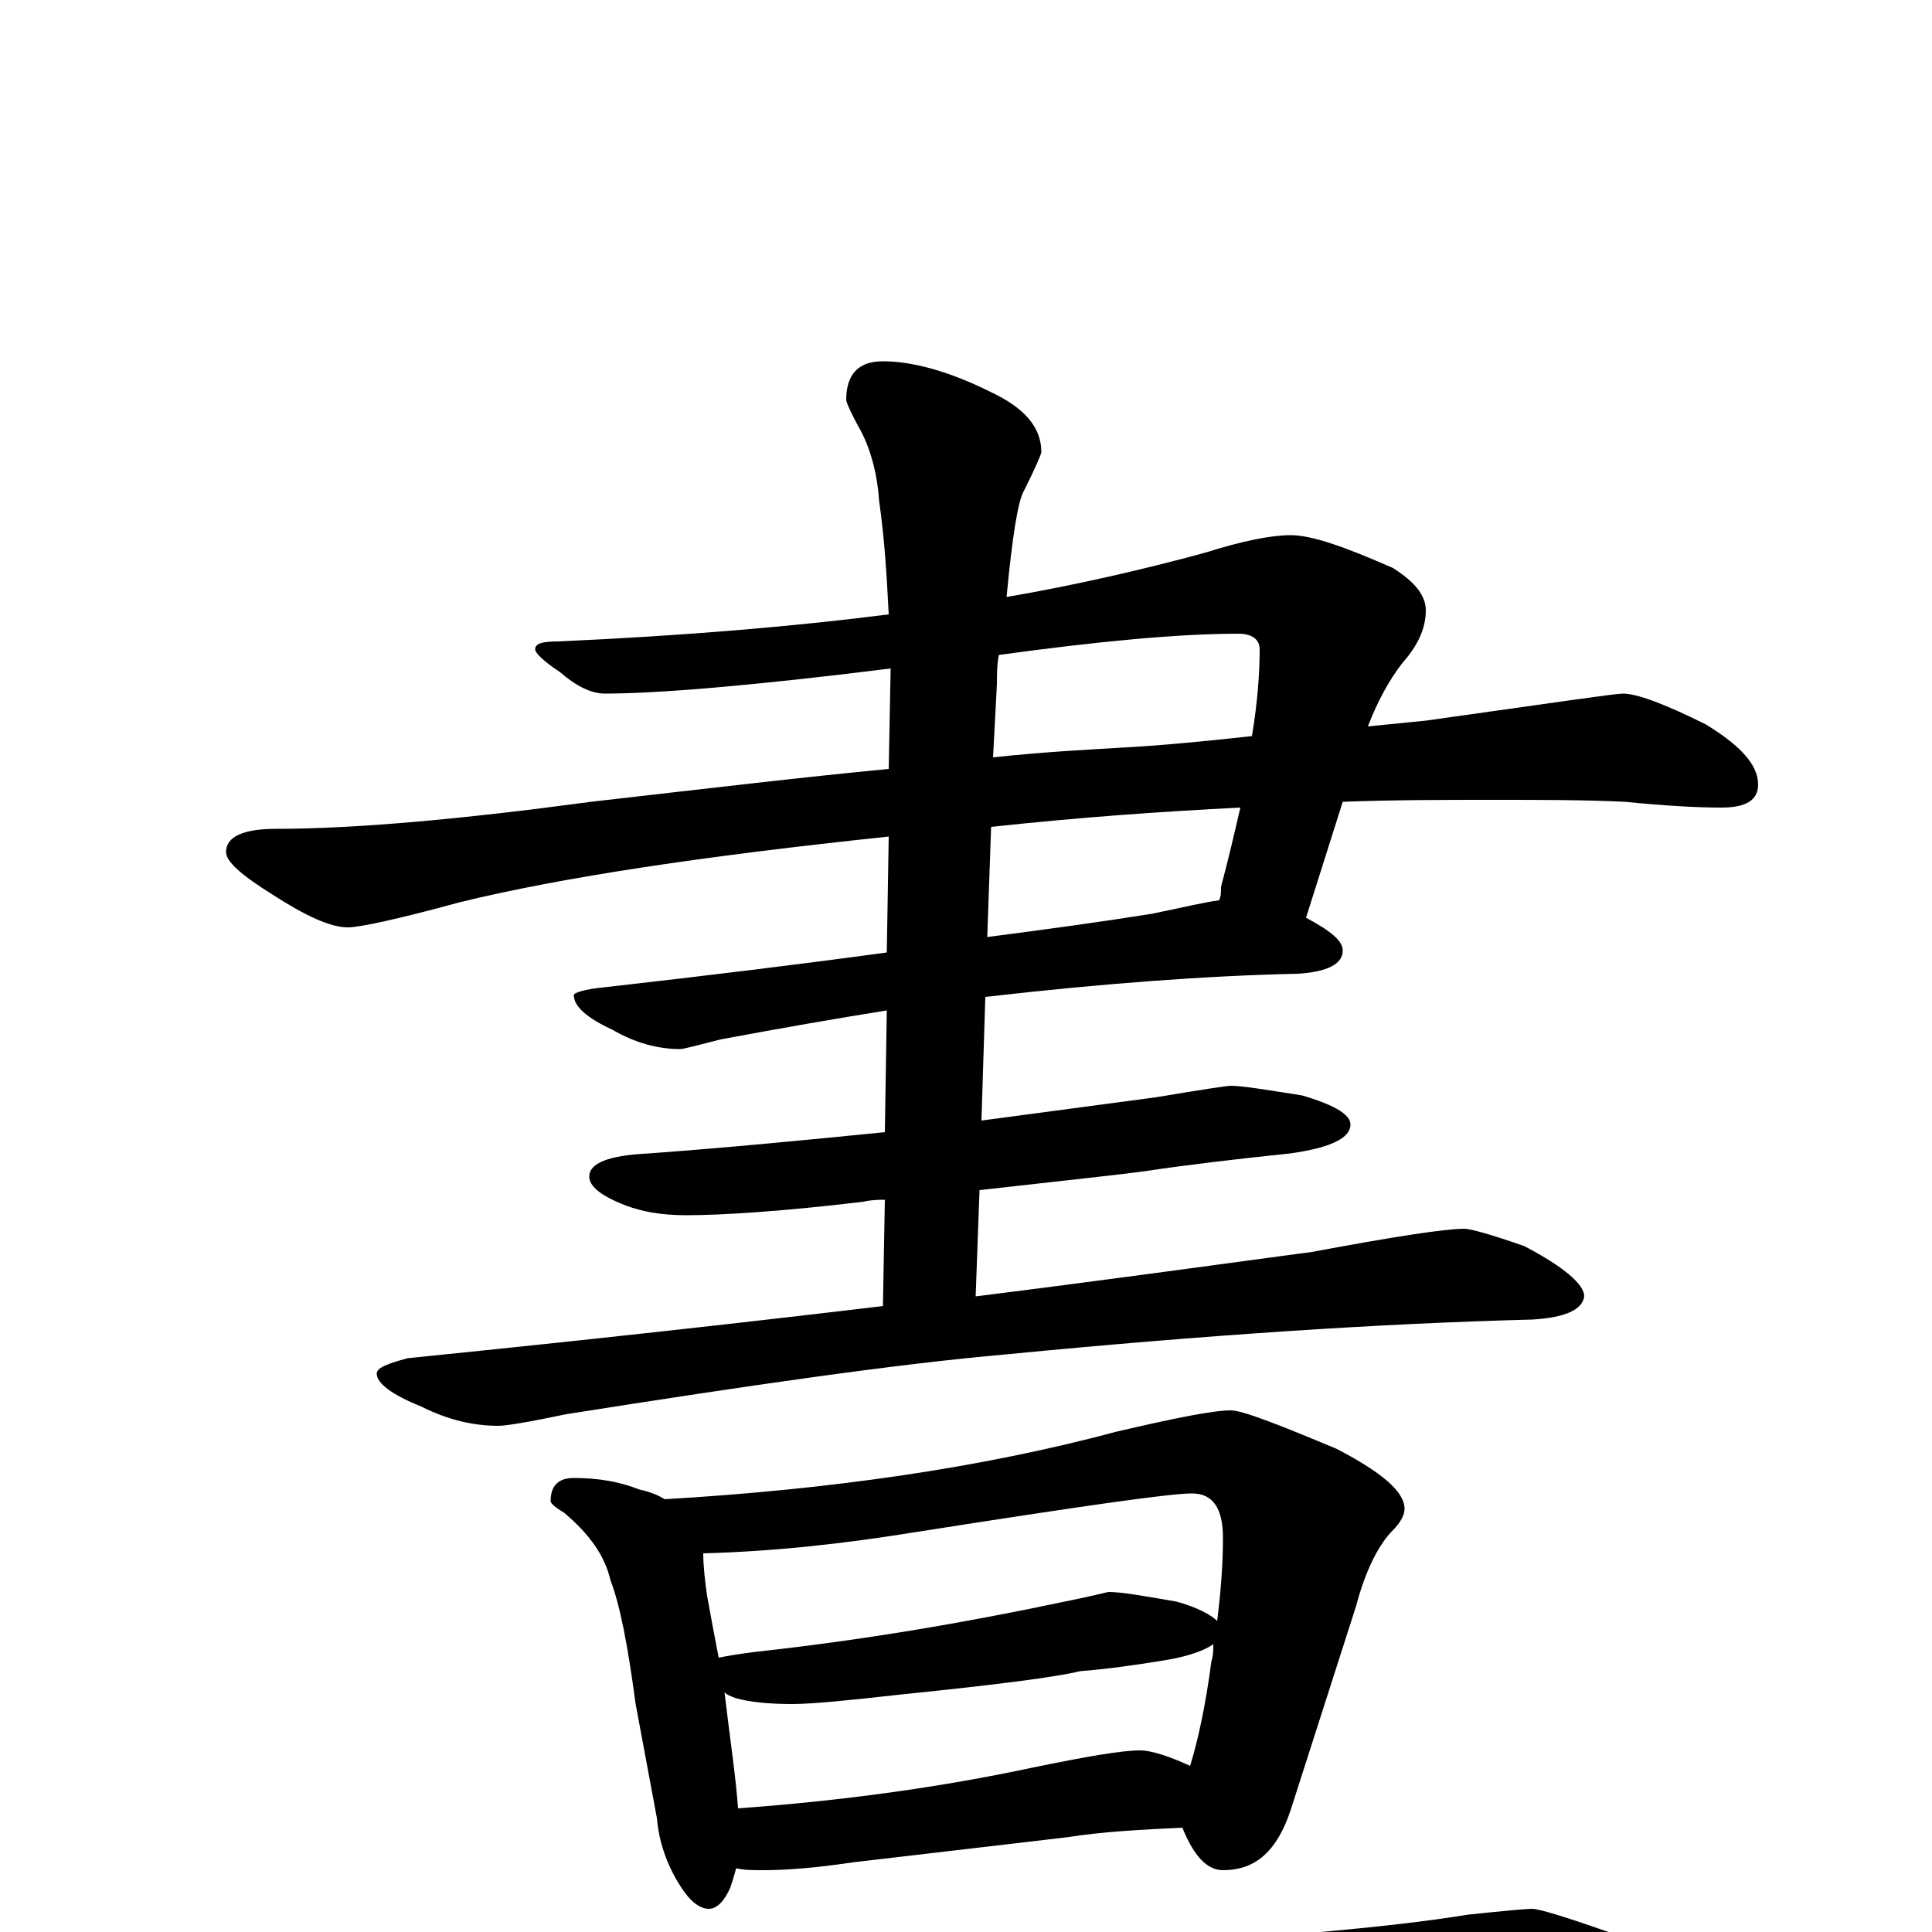 <?xml version="1.0" encoding="utf-8" ?>
<!DOCTYPE svg PUBLIC "-//W3C//DTD SVG 1.1//EN" "http://www.w3.org/Graphics/SVG/1.1/DTD/svg11.dtd">
<svg version="1.1" id="Layer_1" xmlns="http://www.w3.org/2000/svg" xmlns:xlink="http://www.w3.org/1999/xlink" x="0px" y="145px" width="1000px" height="1000px" viewBox="0 0 1000 1000" enable-background="new 0 0 1000 1000" xml:space="preserve">
<g id="Layer_1">
<path id="glyph" transform="matrix(1 0 0 -1 0 1000)" d="M668,723C679,723 696,717 721,706C732,699 738,692 738,684C738,675 734,666 726,657C719,648 713,637 708,624C718,625 728,626 738,627C802,636 836,641 840,641C847,641 861,636 883,625C901,614 910,604 910,594C910,586 904,582 891,582C878,582 861,583 841,585C820,586 798,586 773,586C748,586 722,586 695,585l-19,-60C689,518 695,513 695,508C695,501 687,497 672,496C625,495 571,491 510,484l-2,-64C538,424 568,428 598,432C622,436 635,438 637,438C643,438 655,436 674,433C691,428 699,423 699,418C699,411 689,406 668,403C639,400 614,397 594,394C580,392 551,389 507,384l-2,-55C569,337 627,345 679,352C722,360 748,364 758,364C761,364 772,361 789,355C810,344 820,335 820,329C819,322 810,318 793,317C715,315 624,309 521,299C464,294 388,283 293,268C274,264 262,262 258,262C245,262 232,265 218,272C203,278 195,284 195,289C195,292 200,294 211,297C300,306 382,315 457,324l1,55C455,379 451,379 447,378C405,373 374,371 355,371C342,371 332,373 324,376C311,381 305,386 305,391C305,398 315,402 336,403C377,406 418,410 458,414l1,63C434,473 405,468 373,462C361,459 354,457 352,457C341,457 329,460 317,467C304,473 297,479 297,485C297,486 302,488 313,489C366,495 415,501 459,507l1,60C365,557 291,546 238,533C205,524 186,520 180,520C171,520 158,526 141,537C125,547 117,554 117,559C117,567 126,571 143,571C184,571 239,576 306,585C367,592 418,598 460,602l1,52C389,645 340,641 313,641C306,641 298,645 290,652C281,658 277,662 277,664C277,667 281,668 289,668C356,671 413,676 460,682C459,701 458,720 455,741C454,756 450,769 445,778C440,787 438,792 438,793C438,806 444,813 457,813C472,813 491,808 513,797C530,789 539,779 539,766C539,765 536,758 530,746C527,741 524,723 521,691C556,697 591,705 624,714C643,720 658,723 668,723M517,661C516,656 516,651 516,646l-2,-38C542,611 564,612 580,613C599,614 621,616 648,619C651,637 652,652 652,664C652,669 648,672 641,672C610,672 568,668 517,661M513,572l-2,-57C542,519 571,523 596,527C611,530 623,533 631,534C632,536 632,538 632,541C636,556 639,569 642,582C602,580 559,577 513,572M297,235C310,235 321,233 331,229C336,228 341,226 344,224C429,229 507,240 578,259C608,266 628,270 637,270C643,270 661,263 692,250C715,238 727,228 727,219C727,216 725,212 721,208C714,201 707,188 702,169l-34,-106C661,42 650,32 633,32C625,32 618,39 612,54C591,53 571,52 552,49l-111,-13C421,33 406,32 395,32C390,32 385,32 381,33C380,29 379,26 378,23C375,16 371,12 367,12C362,12 357,16 352,24C345,35 341,47 340,59l-11,59C325,148 321,169 316,182C313,195 305,206 292,217C287,220 285,222 285,223C285,231 289,235 297,235M382,64C437,68 487,75 534,85C563,91 581,94 590,94C596,94 605,91 616,86C620,99 624,117 627,140C628,143 628,146 628,149C624,146 616,143 605,141C587,138 572,136 559,135C547,132 516,128 467,123C440,120 421,118 410,118C398,118 388,119 381,121C378,122 376,123 375,124C378,99 381,79 382,64M372,142C377,143 383,144 391,145C446,151 499,160 551,171C566,174 573,176 574,176C580,176 592,174 609,171C620,168 627,164 630,161C632,177 633,191 633,204C633,219 628,227 617,227C605,227 557,220 474,207C437,201 401,197 364,196C364,189 365,181 366,174C368,163 370,152 372,142M793,12C797,12 813,7 841,-3C864,-14 875,-25 875,-35C875,-45 859,-50 828,-50C785,-47 737,-46 686,-46C630,-46 555,-49 461,-54C397,-56 327,-62 250,-73C230,-76 217,-78 211,-78C201,-78 186,-74 165,-65C144,-56 133,-48 133,-43C133,-36 139,-32 152,-31C234,-30 294,-28 333,-23C406,-17 486,-12 573,-8C654,-3 717,2 760,9C779,11 790,12 793,12z"/>
</g>
</svg>
